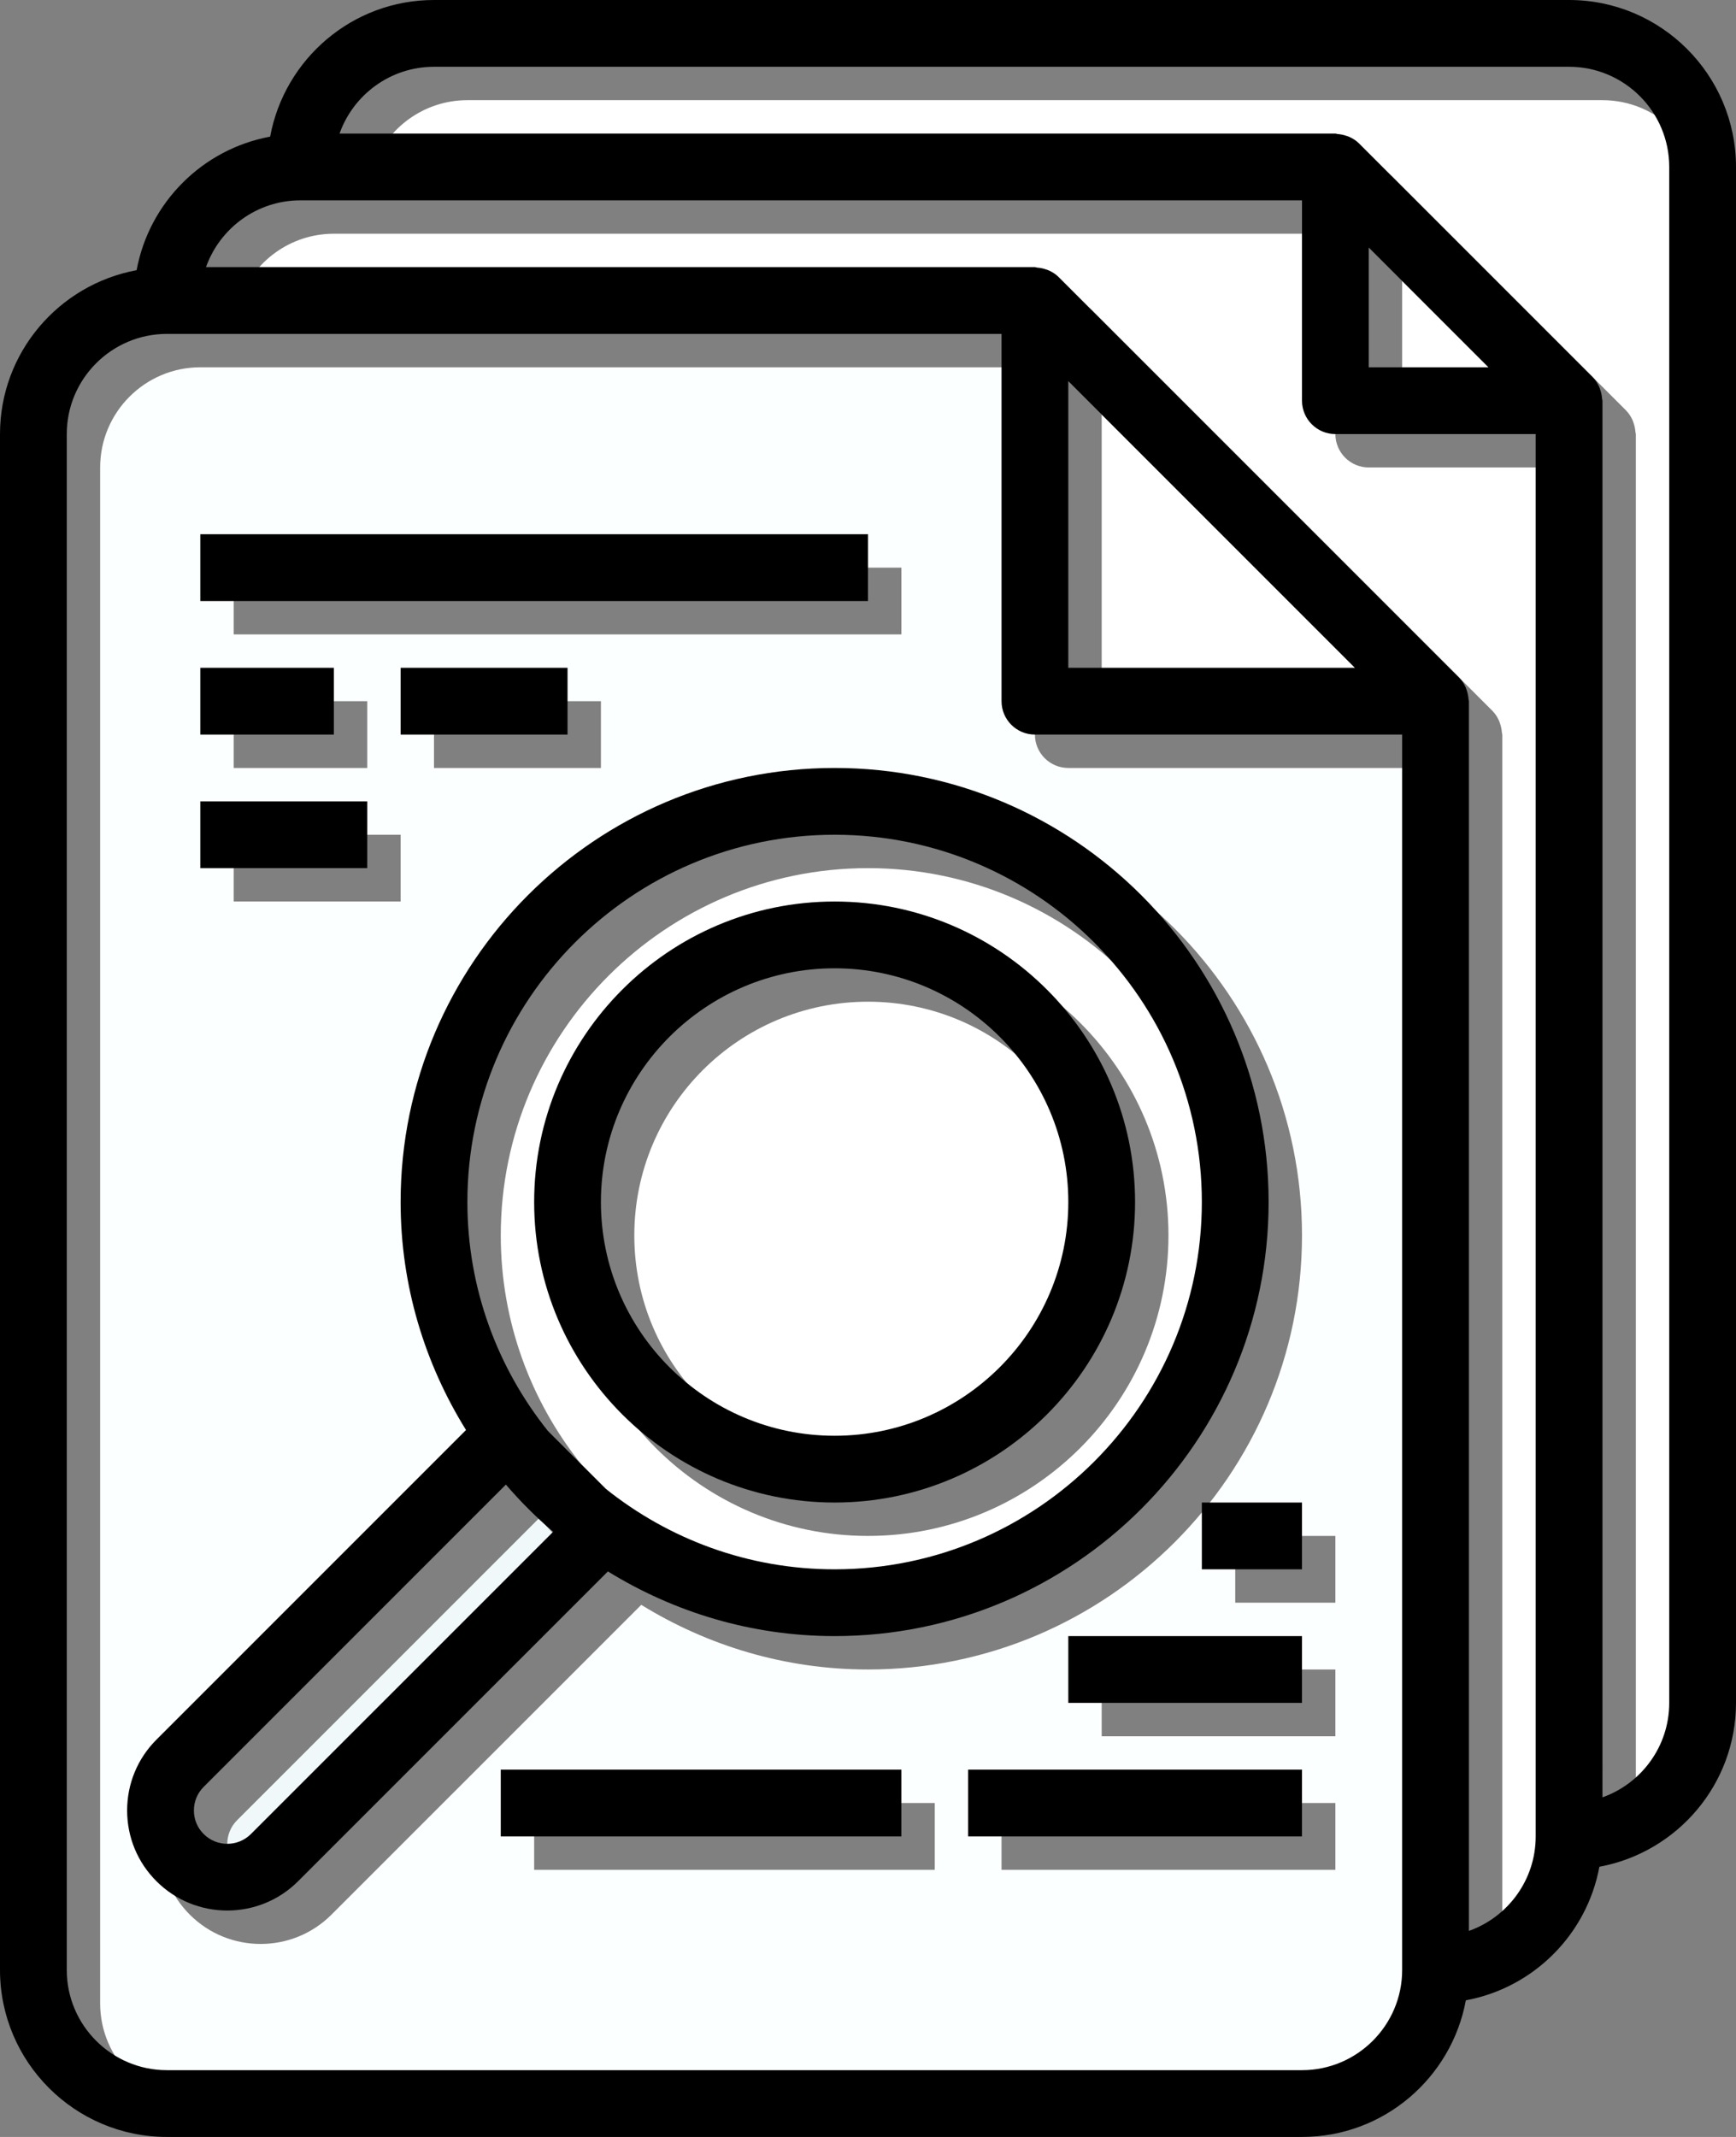 <svg version="1.1" xmlns="http://www.w3.org/2000/svg" xmlns:xlink="http://www.w3.org/1999/xlink" x="0px" y="0px" viewBox="0 0 52 64" style="enable-background:new 0 0 52 64;" xml:space="preserve">
<rect x="0" y="0" width="52" height="64" fill="#808080" stroke="none"/>
<g id="search-document-find-magnify">
<path style="fill: rgb(255, 255, 255);" d="M15,37c0,2.592,0.907,4.974,2.412,6.856l1.731,1.731C21.025,47.093,23.407,48,26,48
		c6.065,0,11-4.935,11-11s-4.935-11-11-11S15,30.935,15,37z M35,37c0,4.962-4.037,9-9,9s-9-4.038-9-9s4.037-9,9-9S35,32.038,35,37z" id="id_139"></path>
<polygon style="fill: rgb(255, 255, 255);" points="33,21 41.586,21 33,12.414 	" id="id_140"></polygon>
<path style="fill: rgb(252, 255, 255);" d="M31,22V11H10H9.871H6c-1.654,0-3,1.346-3,3v46c0,1.654,1.346,3,3,3h34c1.654,0,3-1.346,3-3V23H32
		C31.447,23,31,22.552,31,22z M7,17h20v2H7V17z M18,21v2h-5v-2H18z M7,21h4v2H7V21z M7,25h5v2H7V25z M28,56H16v-2h12V56z M40,56H30
		v-2h10V56z M40,52h-7v-2h7V52z M40,48h-3v-2h3V48z M39,37c0,7.168-5.832,13-13,13c-2.491,0-4.812-0.717-6.792-1.936l-9.28,9.279
		c-0.585,0.585-1.353,0.877-2.121,0.877s-1.536-0.292-2.121-0.877c-0.566-0.565-0.879-1.319-0.879-2.121
		c0-0.801,0.312-1.555,0.879-2.121l9.272-9.272C13.725,41.841,13,39.506,13,37c0-7.168,5.832-13,13-13S39,29.832,39,37z" id="id_141"></path>
<path style="fill: rgb(255, 255, 255);" d="M40,13V7H10C8.696,7,7.584,7.836,7.171,9h2.7H10h22c0.023,0,0.043,0.011,0.065,0.013
		c0.087,0.006,0.171,0.022,0.253,0.05c0.033,0.011,0.065,0.02,0.096,0.034c0.106,0.049,0.207,0.11,0.292,0.195l12,12
		c0.086,0.086,0.147,0.187,0.196,0.293c0.014,0.03,0.022,0.061,0.033,0.093c0.029,0.084,0.046,0.17,0.052,0.259
		C44.989,21.96,45,21.979,45,22v36.829c1.164-0.413,2-1.525,2-2.829V14h-6C40.447,14,40,13.552,40,13z" id="id_142"></path>
<polygon style="fill: rgb(255, 255, 255);" points="42,12 45.586,12 42,8.414 	" id="id_143"></polygon>
<path style="fill: rgb(255, 255, 255);" d="M14,3c-1.304,0-2.416,0.836-2.829,2H41c0.023,0,0.043,0.011,0.065,0.013
		c0.087,0.006,0.171,0.022,0.253,0.05c0.033,0.011,0.065,0.02,0.096,0.034c0.106,0.049,0.207,0.11,0.292,0.195l7,7
		c0.086,0.086,0.147,0.187,0.196,0.293c0.014,0.03,0.022,0.061,0.033,0.093c0.029,0.084,0.046,0.17,0.052,0.259
		C48.989,12.96,49,12.979,49,13v41.829c1.164-0.413,2-1.525,2-2.829V6c0-1.654-1.346-3-3-3H14z" id="id_144"></path>
<circle style="fill:#FFFFFF;" cx="26" cy="37" r="7" id="id_145"></circle>
<path style="fill: rgb(240, 248, 250);" d="M16.153,45.463l-9.052,9.052c-0.188,0.189-0.293,0.44-0.293,0.707c0,0.268,0.104,0.519,0.293,0.706
		c0.389,0.391,1.023,0.39,1.414,0.001l9.054-9.053C17.061,46.442,16.588,45.969,16.153,45.463z" id="id_146"></path>
<path d="M47,0H13c-2.446,0-4.479,1.768-4.908,4.092c-2.028,0.375-3.625,1.972-4,4C1.768,8.521,0,10.554,0,13v46
		c0,2.757,2.243,5,5,5h34c2.446,0,4.479-1.768,4.908-4.092c2.028-0.375,3.625-1.972,4-4C50.232,55.479,52,53.446,52,51V5
		C52,2.243,49.757,0,47,0z M39,62H5c-1.654,0-3-1.346-3-3V13c0-1.654,1.346-3,3-3h3.871H9h21v11c0,0.552,0.447,1,1,1h11v37
		C42,60.654,40.654,62,39,62z M32,11.414L40.586,20H32V11.414z M44,57.829V21c0-0.021-0.011-0.04-0.012-0.061
		c-0.006-0.089-0.023-0.175-0.052-0.259c-0.011-0.032-0.019-0.062-0.033-0.093c-0.049-0.106-0.11-0.207-0.196-0.293l-12-12
		c-0.086-0.086-0.186-0.147-0.292-0.195c-0.031-0.015-0.063-0.023-0.096-0.034c-0.083-0.028-0.166-0.045-0.253-0.05
		C31.043,8.011,31.023,8,31,8H9H8.871h-2.7C6.584,6.836,7.696,6,9,6h30v6c0,0.552,0.447,1,1,1h6v42
		C46,56.304,45.164,57.416,44,57.829z M41,7.414L44.586,11H41V7.414z M50,51c0,1.304-0.836,2.416-2,2.829V12
		c0-0.021-0.011-0.04-0.012-0.061c-0.006-0.089-0.023-0.175-0.052-0.259c-0.011-0.032-0.019-0.062-0.033-0.093
		c-0.049-0.106-0.11-0.207-0.196-0.293l-7-7c-0.086-0.086-0.186-0.147-0.292-0.195c-0.031-0.015-0.063-0.023-0.096-0.034
		c-0.083-0.028-0.166-0.045-0.253-0.05C40.043,4.011,40.023,4,40,4H10.171C10.584,2.836,11.696,2,13,2h34c1.654,0,3,1.346,3,3V51z" id="id_147"></path>
<rect x="6" y="16" width="20" height="2" id="id_148"></rect>
<path d="M25,49c7.168,0,13-5.832,13-13s-5.832-13-13-13s-13,5.832-13,13c0,2.506,0.725,4.841,1.959,6.828l-9.272,9.272
		c-0.566,0.566-0.879,1.32-0.879,2.121c0,0.802,0.312,1.556,0.879,2.121c0.585,0.585,1.353,0.877,2.121,0.877
		s1.536-0.292,2.121-0.877l9.28-9.279C20.188,48.283,22.509,49,25,49z M25,25c6.065,0,11,4.935,11,11s-4.935,11-11,11
		c-2.593,0-4.975-0.907-6.857-2.413l-1.731-1.731C14.907,40.974,14,38.592,14,36C14,29.935,18.935,25,25,25z M7.515,54.929
		c-0.391,0.389-1.025,0.39-1.414-0.001c-0.189-0.188-0.293-0.438-0.293-0.706c0-0.267,0.104-0.518,0.293-0.707l9.052-9.052
		c0.436,0.506,0.908,0.979,1.416,1.413L7.515,54.929z" id="id_149"></path>
<path d="M25,45c4.963,0,9-4.038,9-9s-4.037-9-9-9s-9,4.038-9,9S20.037,45,25,45z M25,29c3.859,0,7,3.14,7,7s-3.141,7-7,7
		s-7-3.14-7-7S21.141,29,25,29z" id="id_150"></path>
<rect x="6" y="20" width="4" height="2" id="id_151"></rect>
<rect x="12" y="20" width="5" height="2" id="id_152"></rect>
<rect x="32" y="49" width="7" height="2" id="id_153"></rect>
<rect x="36" y="45" width="3" height="2" id="id_154"></rect>
<rect x="15" y="53" width="12" height="2" id="id_155"></rect>
<rect x="29" y="53" width="10" height="2" id="id_156"></rect>
<rect x="6" y="24" width="5" height="2" id="id_157"></rect>
</g>
<g id="Layer_1">
</g>
</svg>
